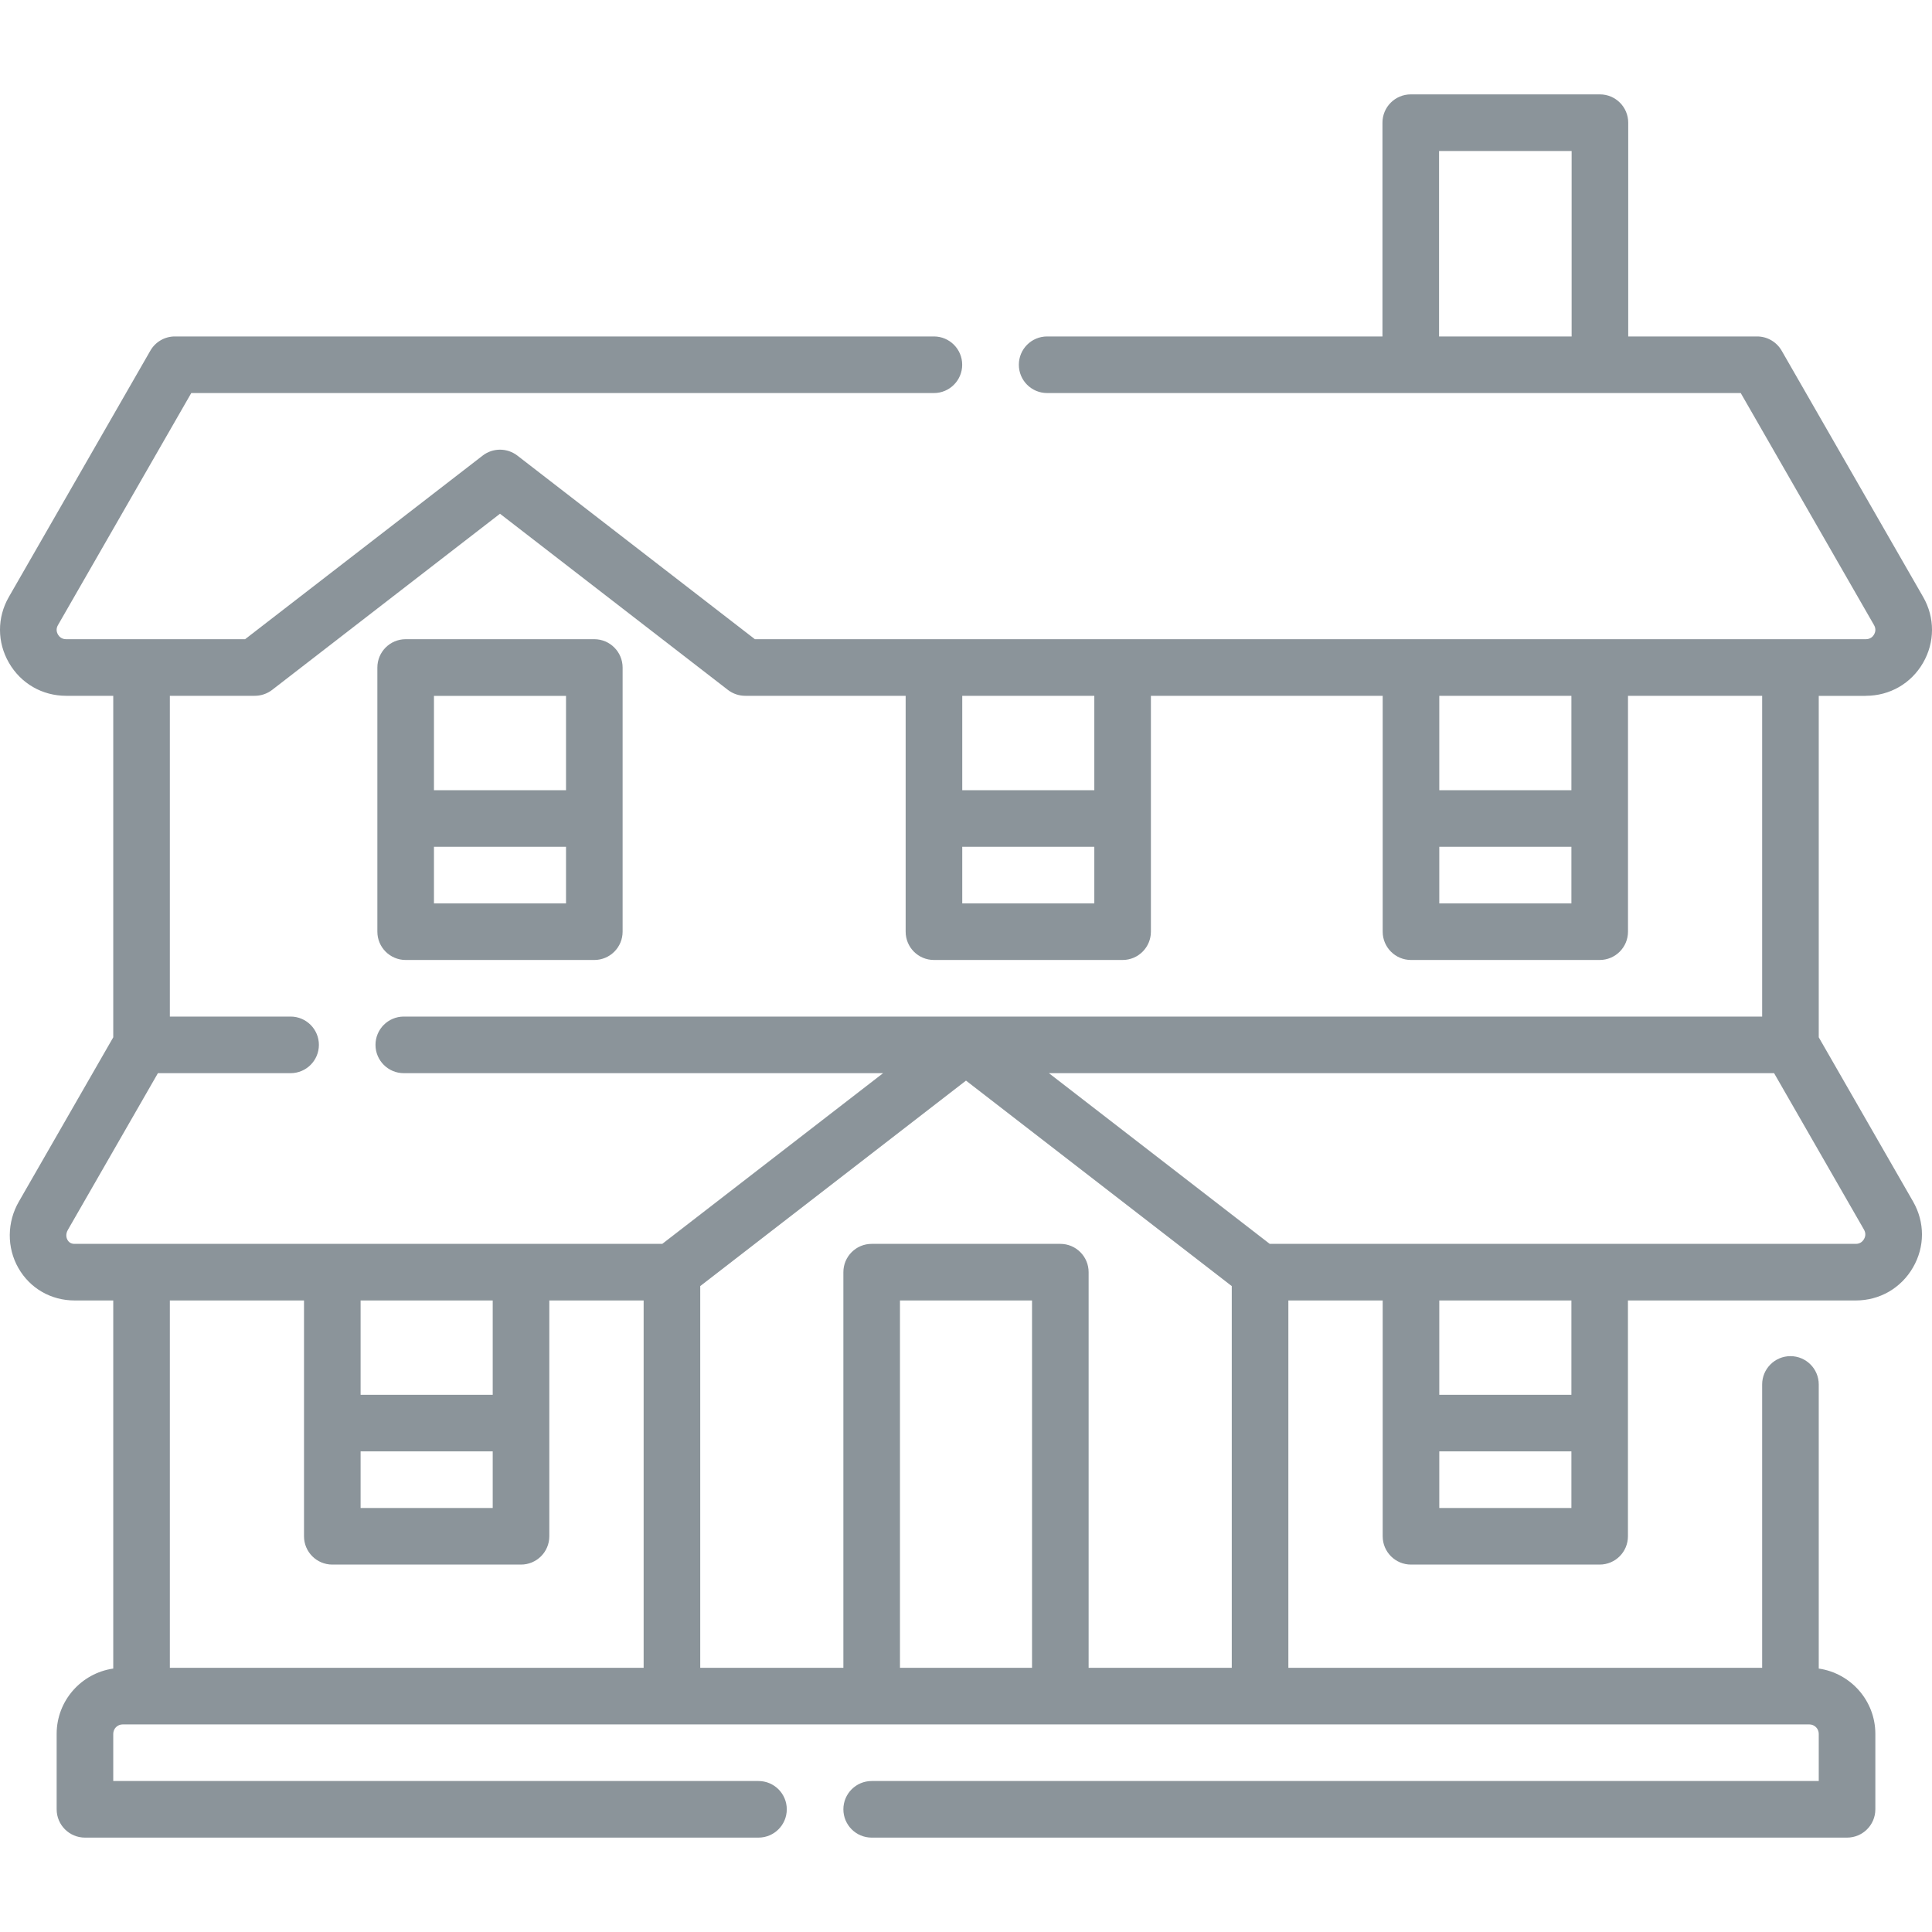 <svg width="34" height="34" viewBox="0 0 34 34" fill="none" xmlns="http://www.w3.org/2000/svg">
<path d="M32.836 12.245C33.256 12.245 33.632 12.029 33.842 11.666C34.052 11.303 34.053 10.868 33.844 10.505L31.354 6.171C31.265 6.017 31.101 5.921 30.922 5.921H28.654V2.159C28.654 1.884 28.431 1.661 28.156 1.661H24.827C24.552 1.661 24.329 1.884 24.329 2.159V5.921H18.428C18.152 5.921 17.93 6.144 17.93 6.419C17.93 6.694 18.152 6.917 18.428 6.917H30.634L32.98 11.001C33.022 11.073 32.998 11.136 32.98 11.167C32.962 11.198 32.919 11.249 32.836 11.249H13.285L9.104 8.017C8.924 7.879 8.674 7.879 8.495 8.017L4.313 11.249H1.164C1.081 11.249 1.038 11.198 1.02 11.167C1.002 11.136 0.978 11.073 1.02 11.001L3.366 6.917H16.436C16.71 6.917 16.933 6.694 16.933 6.419C16.933 6.144 16.71 5.921 16.436 5.921H3.077C2.899 5.921 2.734 6.017 2.646 6.171L0.156 10.505C-0.053 10.868 -0.052 11.303 0.158 11.665C0.368 12.029 0.744 12.245 1.164 12.245H1.993V18.255L0.335 21.141C0.122 21.505 0.117 21.955 0.324 22.316C0.528 22.673 0.898 22.886 1.312 22.886H1.993V29.364C1.431 29.445 0.997 29.929 0.997 30.513V31.841C0.997 32.116 1.22 32.339 1.495 32.339H13.348C13.623 32.339 13.846 32.116 13.846 31.841C13.846 31.566 13.623 31.343 13.348 31.343H1.993V30.513C1.993 30.421 2.067 30.347 2.159 30.347H31.841C31.933 30.347 32.007 30.421 32.007 30.513V31.343H15.34C15.065 31.343 14.842 31.566 14.842 31.841C14.842 32.116 15.065 32.339 15.34 32.339H32.505C32.78 32.339 33.003 32.116 33.003 31.841V30.513C33.003 29.929 32.569 29.445 32.007 29.364V24.364C32.007 24.089 31.784 23.866 31.509 23.866C31.234 23.866 31.011 24.089 31.011 24.364V29.351H22.673V22.886H24.333V27.036C24.333 27.311 24.556 27.534 24.831 27.534H28.151C28.427 27.534 28.649 27.311 28.649 27.036V22.886H32.66C33.079 22.886 33.455 22.669 33.665 22.306C33.876 21.943 33.876 21.509 33.667 21.145L32.007 18.255V12.246H32.836V12.245ZM25.325 2.657H27.658V5.921H25.325V2.657ZM25.329 14.902H27.654V15.898H25.329V14.902ZM27.654 13.906H25.329V12.245H27.654V13.906ZM16.934 14.902H19.258V15.898H16.934V14.902ZM19.258 13.906H16.934V12.245H19.258V13.906ZM5.35 22.886V27.036C5.35 27.311 5.573 27.534 5.848 27.534H9.169C9.444 27.534 9.667 27.311 9.667 27.036V22.886H11.327V29.351H2.989V22.886H5.35ZM8.671 22.886V24.546H6.346V22.886H8.671ZM6.346 25.542H8.671V26.538H6.346V25.542ZM18.162 29.351H15.838V22.886H18.162V29.351ZM19.158 29.351V22.388C19.158 22.113 18.935 21.89 18.66 21.89H15.34C15.065 21.89 14.842 22.113 14.842 22.388V29.351H12.323V22.633L17 19.017L21.677 22.633V29.351H19.158ZM25.329 26.538V25.542H27.654V26.538H25.329ZM27.654 24.546H25.329V22.886H27.654V24.546ZM32.803 21.807C32.785 21.838 32.743 21.89 32.66 21.89H22.345L18.459 18.886H31.221L32.804 21.641C32.845 21.714 32.821 21.776 32.803 21.807ZM31.011 17.89H7.106C6.831 17.89 6.608 18.113 6.608 18.388C6.608 18.663 6.831 18.886 7.106 18.886H15.541L11.655 21.89H1.312C1.256 21.89 1.214 21.867 1.188 21.821C1.174 21.796 1.145 21.728 1.196 21.641L2.779 18.886H5.114C5.389 18.886 5.612 18.663 5.612 18.388C5.612 18.113 5.389 17.89 5.114 17.89H2.989V12.245H4.483C4.593 12.245 4.7 12.209 4.788 12.142L8.799 9.041L12.811 12.142C12.898 12.209 13.005 12.245 13.115 12.245H15.938V16.396C15.938 16.671 16.16 16.894 16.436 16.894H19.756C20.031 16.894 20.254 16.671 20.254 16.396V12.245H24.333V16.396C24.333 16.671 24.556 16.894 24.831 16.894H28.152C28.427 16.894 28.65 16.671 28.65 16.396V12.245H31.011V17.89Z" fill="#5A6770" fill-opacity="0.7"/>
<path d="M10.459 11.249H7.139C6.864 11.249 6.641 11.472 6.641 11.748V16.396C6.641 16.671 6.864 16.894 7.139 16.894H10.459C10.734 16.894 10.957 16.671 10.957 16.396V11.748C10.957 11.473 10.734 11.249 10.459 11.249ZM9.961 12.246V13.906H7.637V12.246H9.961ZM7.637 15.898V14.902H9.961V15.898H7.637Z" fill="#5A6770" fill-opacity="0.7"/>
</svg>
